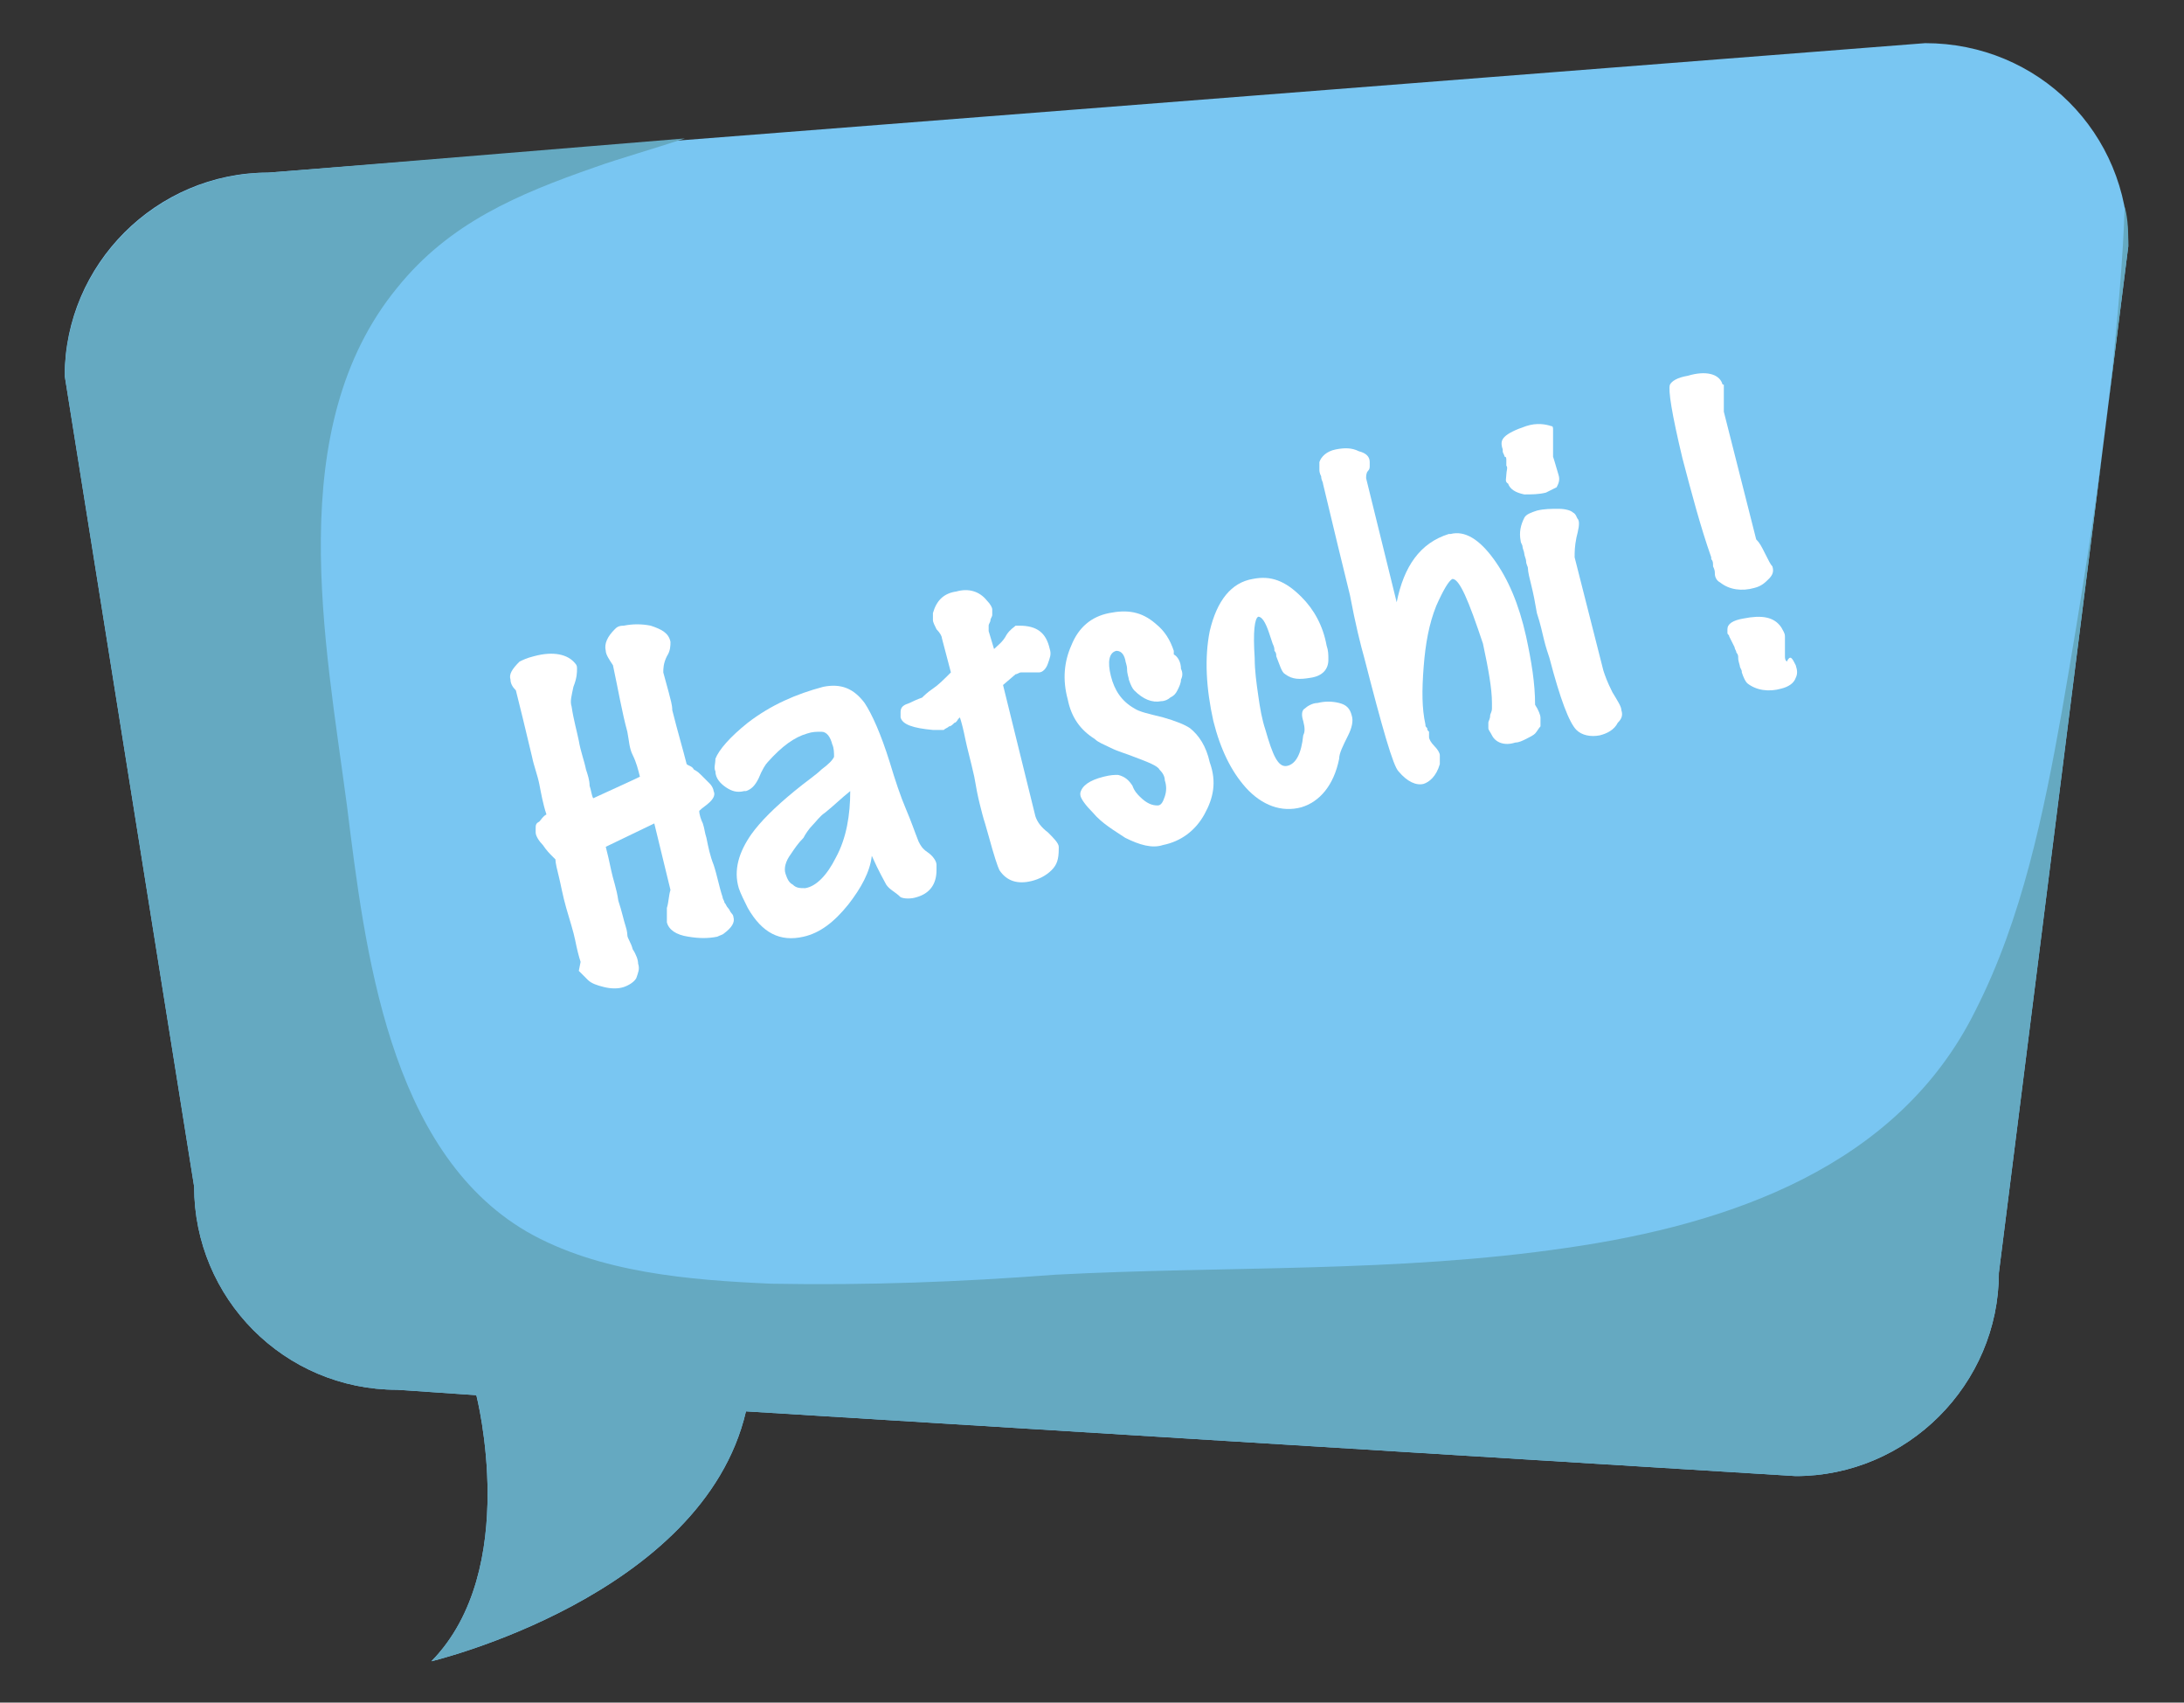 <?xml version="1.0" encoding="utf-8"?>
<!-- Generator: Adobe Illustrator 24.2.1, SVG Export Plug-In . SVG Version: 6.00 Build 0)  -->
<svg version="1.1" id="Capa_1" xmlns="http://www.w3.org/2000/svg" xmlns:xlink="http://www.w3.org/1999/xlink" x="0px" y="0px"
	 viewBox="0 0 121.5 94.7" style="enable-background:new 0 0 121.5 94.7;" xml:space="preserve">
<rect x="0" y="0" width="121.5" height="94.7" fill="#333333" stroke="none"/>
<style type="text/css">
	.st0{fill:#79C6F2;}
	.st1{fill:#65A9C1;}
	.st2{fill:#FFFFFF;}
</style>
<path class="st0" d="M107.1,2.4L14.9,9.6c-6.2,0-11.3,5.1-11.3,11.3L10.8,66c0,6.2,5,11.3,11.3,11.3l0,0l4.4,0.3l0,0
	c0,0,2.5,9.7-2.5,14.8c0,0,15.1-3.6,17.5-13.9l58.4,3.6c6.2,0,11.3-5.1,11.3-11.3l0,0l7.2-57.1C118.4,7.4,113.4,2.4,107.1,2.4
	L107.1,2.4z"/>
<path class="st1" d="M118.2,11.5c-0.1,3.1-0.4,6.1-0.7,9.2c-0.7,6.3-1.7,12.6-2.8,18.9c-1,5.6-2.2,11.5-4.8,16.6
	c-4.3,8.7-13.7,11.9-22.7,13.2c-9.5,1.4-19,1-28.5,1.5c-5.2,0.4-10.5,0.6-15.8,0.5c-4.5-0.2-9.6-0.6-13.6-2.9
	c-7.7-4.5-9-15.7-10-23.7c-1.2-9.1-3.6-21,2.8-28.8c2.9-3.6,6.7-5.2,11-6.7c1.4-0.5,3.2-1,5-1.6L15,9.6c-6.2,0-11.3,5-11.4,11.2v0.1
	L10.8,66c0,6.2,5,11.3,11.3,11.3l0,0l4.4,0.3l0,0c0,0,2.5,9.7-2.5,14.8c0,0,15.1-3.6,17.5-13.9l58.4,3.6c6.2,0,11.3-5.1,11.3-11.3
	l0,0l7.2-57.1C118.4,13,118.4,12.2,118.2,11.5z"/>
<g>
	<path class="st2" d="M32.2,54l0.1-0.5c-0.1-0.3-0.2-0.7-0.3-1.2c-0.1-0.5-0.3-1.1-0.5-1.8c-0.2-0.7-0.3-1.3-0.4-1.7
		c-0.1-0.4-0.2-0.8-0.2-1c0,0-0.1-0.1-0.2-0.2c-0.1-0.1-0.3-0.3-0.5-0.6c-0.2-0.2-0.4-0.5-0.4-0.7c0-0.1,0-0.2,0-0.2
		c0-0.2,0-0.3,0.2-0.4c0.1-0.1,0.2-0.3,0.4-0.4c-0.2-0.6-0.3-1.2-0.4-1.7c-0.1-0.5-0.3-1-0.4-1.5c-0.4-1.7-0.7-2.9-0.9-3.7
		c-0.2-0.2-0.3-0.4-0.3-0.6c-0.1-0.3,0.1-0.6,0.5-1c0.2-0.1,0.4-0.2,0.8-0.3c1.1-0.3,1.9-0.1,2.3,0.4c0.1,0.1,0.1,0.2,0.1,0.3
		c0,0.2,0,0.5-0.2,1c-0.1,0.5-0.2,0.8-0.1,1.1c0.1,0.7,0.3,1.4,0.4,1.9c0.1,0.6,0.3,1.1,0.4,1.6c0.1,0.3,0.2,0.6,0.2,0.9
		c0.1,0.3,0.1,0.5,0.2,0.7c1.3-0.6,2.2-1,2.6-1.2c-0.1-0.4-0.2-0.8-0.4-1.2s-0.2-0.8-0.3-1.3c-0.3-1.1-0.5-2.3-0.8-3.7
		c-0.2-0.3-0.4-0.6-0.4-0.8c-0.1-0.4,0.1-0.8,0.5-1.2c0.1-0.1,0.2-0.2,0.5-0.2c0.5-0.1,1-0.1,1.5,0c0.6,0.2,1,0.4,1.1,0.9l0,0
		c0,0.2,0,0.5-0.2,0.8c-0.2,0.4-0.2,0.7-0.2,0.9c0.1,0.4,0.2,0.7,0.3,1.1c0.1,0.4,0.2,0.7,0.2,1c0.3,1.2,0.6,2.2,0.8,3
		c0.1,0.1,0.3,0.1,0.4,0.3c0.2,0.1,0.3,0.2,0.5,0.4c0.1,0.1,0.3,0.3,0.4,0.4c0.1,0.1,0.2,0.3,0.2,0.4c0.1,0.2,0,0.4-0.2,0.6
		c-0.2,0.2-0.4,0.3-0.6,0.5c0,0.2,0.1,0.5,0.2,0.7c0.1,0.3,0.1,0.5,0.2,0.8c0.1,0.5,0.2,1,0.4,1.5c0.2,0.6,0.3,1.2,0.5,1.8
		c0,0.1,0.1,0.2,0.1,0.3c0.1,0.1,0.1,0.2,0.2,0.3c0.1,0.1,0.1,0.2,0.2,0.3s0.1,0.2,0.1,0.2c0.1,0.3-0.1,0.6-0.5,0.9
		c-0.1,0.1-0.2,0.1-0.4,0.2c-0.5,0.1-1,0.1-1.6,0c-0.7-0.1-1.1-0.4-1.2-0.8c0-0.2,0-0.4,0-0.8c0.1-0.3,0.1-0.7,0.2-1l-0.9-3.7
		l-2.7,1.3c0.1,0.4,0.2,0.8,0.3,1.3c0.1,0.5,0.3,1,0.4,1.7c0.2,0.6,0.3,1.1,0.4,1.4c0.1,0.3,0.1,0.5,0.1,0.5c0,0.2,0.2,0.4,0.3,0.8
		c0.2,0.3,0.3,0.6,0.3,0.8c0.1,0.3,0,0.5-0.1,0.8c-0.1,0.2-0.4,0.4-0.7,0.5c-0.3,0.1-0.7,0.1-1.1,0c-0.4-0.1-0.7-0.2-0.9-0.4
		C32.4,54.2,32.3,54.1,32.2,54z"/>
	<path class="st2" d="M49.3,49.2c-0.1-0.2-0.4-0.7-0.8-1.6c-0.1,0.9-0.6,1.8-1.3,2.7c-0.8,1-1.6,1.6-2.5,1.8
		c-1.3,0.3-2.3-0.2-3.1-1.6c-0.2-0.4-0.4-0.8-0.5-1.1c-0.3-1,0-2,0.7-3c0.5-0.7,1.3-1.5,2.4-2.4c0.6-0.5,1.2-0.9,1.5-1.2
		c0.4-0.3,0.6-0.5,0.7-0.7c0-0.2,0-0.5-0.1-0.7c-0.1-0.4-0.3-0.7-0.6-0.7c-0.3,0-0.5,0-0.8,0.1c-0.7,0.2-1.4,0.7-2.2,1.6
		c-0.1,0.1-0.3,0.4-0.5,0.9c-0.2,0.4-0.4,0.6-0.7,0.7l-0.1,0c-0.4,0.1-0.7,0-1-0.2c-0.3-0.2-0.6-0.5-0.6-0.9c-0.1-0.2,0-0.4,0-0.7
		c0.2-0.5,0.8-1.2,1.8-2c1.3-1,2.7-1.6,4.2-2c1-0.2,1.7,0.1,2.3,0.9c0.4,0.6,0.9,1.7,1.4,3.3c0.3,1,0.6,1.9,0.9,2.6
		c0.3,0.7,0.5,1.3,0.7,1.8c0.1,0.2,0.2,0.4,0.5,0.6c0.3,0.2,0.5,0.5,0.5,0.7c0,0,0,0.1,0,0.1c0,0,0,0.1,0,0.2c0,0.8-0.4,1.3-1.1,1.5
		c-0.3,0.1-0.7,0.1-0.9,0C49.8,49.6,49.5,49.5,49.3,49.2z M44,47.5c-0.3,0.4-0.4,0.8-0.3,1.1c0.1,0.3,0.2,0.5,0.4,0.6
		c0.2,0.2,0.4,0.2,0.7,0.2c0.6-0.1,1.2-0.7,1.7-1.7c0.6-1.1,0.8-2.4,0.8-3.7c-0.5,0.4-0.9,0.8-1.4,1.2c-0.3,0.2-0.5,0.5-0.7,0.7
		c-0.2,0.2-0.4,0.5-0.5,0.7C44.4,46.9,44.2,47.2,44,47.5z"/>
	<path class="st2" d="M58.5,48.4c-0.3,0.3-0.7,0.5-1.1,0.6c-0.8,0.2-1.4,0-1.8-0.6c-0.1-0.2-0.3-0.8-0.6-1.9l-0.2-0.7
		c-0.1-0.3-0.2-0.7-0.3-1.1c-0.1-0.4-0.2-0.9-0.3-1.5c-0.2-0.9-0.4-1.6-0.5-2.1c-0.1-0.5-0.2-0.9-0.3-1.2c0,0-0.1,0.1-0.1,0.1
		s-0.1,0.2-0.2,0.2c-0.1,0.1-0.2,0.2-0.3,0.2c-0.1,0.1-0.2,0.1-0.3,0.2c-0.2,0-0.4,0-0.6,0c-1.1-0.1-1.7-0.3-1.8-0.7
		c0-0.1,0-0.2,0-0.3c0-0.3,0.2-0.4,0.5-0.5c0.4-0.2,0.7-0.3,0.7-0.3c0.1-0.1,0.3-0.3,0.6-0.5c0.3-0.2,0.6-0.5,1-0.9l-0.5-1.9
		c0-0.1-0.1-0.3-0.3-0.5c-0.1-0.2-0.2-0.4-0.2-0.5c0-0.1,0-0.3,0-0.4c0.2-0.7,0.6-1.1,1.3-1.2c0.7-0.2,1.3,0,1.7,0.5
		c0.2,0.2,0.3,0.4,0.3,0.5c0,0.1,0,0.2,0,0.3c0,0.1-0.1,0.2-0.1,0.3c0,0.1-0.1,0.2-0.1,0.3c0,0.1,0,0.2,0,0.3l0.3,1
		c0.2-0.2,0.5-0.4,0.7-0.8c0.2-0.3,0.4-0.4,0.5-0.5c0,0,0.1,0,0.2,0c1,0,1.5,0.4,1.7,1.3c0.1,0.3,0,0.5-0.1,0.8
		c-0.1,0.3-0.3,0.5-0.5,0.5c-0.1,0-0.1,0-0.2,0c-0.1,0-0.2,0-0.3,0c-0.1,0-0.2,0-0.3,0c-0.1,0-0.2,0-0.2,0c-0.1,0-0.2,0.1-0.3,0.1
		l-0.7,0.6l1.8,7.3c0.1,0.3,0.3,0.6,0.7,0.9c0.3,0.3,0.6,0.6,0.6,0.8c0,0.1,0,0.1,0,0.1C58.9,47.8,58.8,48.1,58.5,48.4z"/>
	<path class="st2" d="M67,45.3c-0.5,0.9-1.3,1.5-2.3,1.7c-0.6,0.2-1.3,0-2.1-0.4c-0.6-0.4-1.3-0.8-1.8-1.4c-0.4-0.4-0.7-0.8-0.7-1
		l0-0.1c0.1-0.4,0.5-0.7,1.3-0.9c0.4-0.1,0.6-0.1,0.8-0.1c0.4,0.1,0.6,0.3,0.8,0.6c0.1,0.3,0.3,0.5,0.4,0.6c0.4,0.4,0.7,0.5,1,0.5
		c0.2,0,0.3-0.2,0.4-0.5c0.1-0.3,0.1-0.6,0-0.9c0-0.2-0.1-0.4-0.3-0.6c-0.1-0.2-0.6-0.4-1.4-0.7c-0.5-0.2-0.9-0.3-1.3-0.5
		c-0.4-0.2-0.7-0.3-0.9-0.5c-0.8-0.5-1.3-1.2-1.5-2.2c-0.3-1.1-0.2-2.1,0.2-3c0.4-1,1.1-1.6,2.1-1.8c1-0.2,1.8-0.1,2.6,0.6
		c0.5,0.4,0.8,0.9,1,1.5c0,0,0,0.1,0,0.1c0,0,0,0.1,0,0.1c0.2,0.1,0.4,0.4,0.4,0.8c0.1,0.2,0.1,0.4,0,0.6c0,0.2-0.1,0.4-0.2,0.6
		c-0.1,0.2-0.2,0.3-0.4,0.4c-0.1,0.1-0.3,0.2-0.5,0.2c-0.5,0.1-1-0.1-1.5-0.6c-0.1-0.1-0.2-0.3-0.3-0.6c0-0.1-0.1-0.3-0.1-0.6
		c0-0.2-0.1-0.4-0.1-0.5c-0.1-0.4-0.3-0.5-0.5-0.5c-0.4,0.1-0.5,0.6-0.3,1.4c0.2,0.8,0.6,1.4,1.3,1.8c0.3,0.2,0.8,0.3,1.6,0.5
		c0.7,0.2,1.2,0.4,1.5,0.6c0.5,0.4,0.9,1,1.1,1.9C67.7,43.5,67.5,44.4,67,45.3z"/>
	<path class="st2" d="M72.4,44.9c-1.1,0.3-2.2-0.1-3.1-1.1c-0.8-0.9-1.4-2.1-1.8-3.7c-0.4-1.8-0.5-3.5-0.2-5
		c0.4-1.7,1.2-2.7,2.4-2.9c1-0.2,1.8,0.1,2.7,1c0.7,0.7,1.2,1.6,1.4,2.7c0.1,0.3,0.1,0.5,0.1,0.8c0,0.5-0.3,0.9-1,1
		c-0.6,0.1-1,0.1-1.4-0.2c-0.2-0.1-0.3-0.5-0.5-1c0-0.1,0-0.2-0.1-0.3c0-0.1,0-0.2-0.1-0.4l-0.2-0.6c-0.2-0.6-0.4-0.9-0.6-0.9
		c-0.2,0.1-0.3,0.8-0.2,2.3c0,0.7,0.1,1.4,0.2,2.1c0.1,0.7,0.2,1.3,0.4,1.9c0.4,1.4,0.7,2.1,1.2,2c0.5-0.1,0.8-0.7,0.9-1.7
		c0.1-0.2,0.1-0.4,0-0.8c-0.1-0.3-0.1-0.6,0.1-0.7c0.1-0.1,0.4-0.3,0.7-0.3c0.4-0.1,0.8-0.1,1.2,0c0.4,0.1,0.6,0.3,0.7,0.7l0,0
		c0.1,0.3,0,0.7-0.2,1.1c-0.3,0.6-0.5,1-0.5,1.3C74.2,43.7,73.4,44.6,72.4,44.9z"/>
	<path class="st2" d="M80.8,32.2c-0.2,0.1-0.5,0.6-0.9,1.5c-0.4,1-0.6,2.1-0.7,3.4c-0.1,1.3-0.1,2.3,0.1,3.2c0,0.1,0,0.1,0.1,0.2
		c0,0.1,0,0.1,0.1,0.2c0,0.1,0,0.2,0,0.3c0,0.1,0.1,0.3,0.3,0.5c0.2,0.2,0.3,0.4,0.3,0.5c0,0.1,0,0.3,0,0.5c-0.2,0.7-0.6,1-0.9,1.1
		c-0.4,0.1-0.9-0.1-1.4-0.7c-0.3-0.3-0.9-2.4-1.9-6.3c-0.2-0.7-0.5-1.9-0.8-3.5c-0.4-1.6-0.9-3.7-1.5-6.2c0-0.1-0.1-0.2-0.1-0.4
		c-0.1-0.2-0.1-0.3-0.1-0.4c0-0.1,0-0.3,0-0.4c0.1-0.3,0.4-0.6,0.9-0.7c0.5-0.1,0.9-0.1,1.3,0.1c0.4,0.1,0.6,0.3,0.6,0.6
		c0,0.1,0,0.1,0,0.2c0,0.1,0,0.2-0.1,0.3c-0.1,0.1-0.1,0.3-0.1,0.4l1.7,6.9c0.4-2,1.3-3.3,2.9-3.8l0.1,0c0.8-0.2,1.6,0.3,2.4,1.4
		c0.8,1.1,1.4,2.5,1.8,4.3c0.3,1.4,0.5,2.6,0.5,3.8c0.2,0.3,0.3,0.6,0.3,0.7c0,0.2,0,0.3,0,0.5c-0.1,0.1-0.2,0.3-0.3,0.4
		c-0.1,0.1-0.3,0.2-0.5,0.3c-0.2,0.1-0.4,0.2-0.6,0.2c-0.6,0.2-1.1,0-1.3-0.4c-0.1-0.2-0.2-0.3-0.2-0.4c0-0.1,0-0.2,0-0.3
		c0-0.1,0.1-0.2,0.1-0.4c0-0.1,0.1-0.2,0.1-0.4c0-0.1,0-0.2,0-0.3c0-0.8-0.2-1.9-0.5-3.3C81.7,33.4,81.2,32.2,80.8,32.2L80.8,32.2z"
		/>
	<path class="st2" d="M89,40.9c-0.5,0.1-1,0-1.3-0.3c-0.4-0.4-0.9-1.7-1.5-4c-0.1-0.3-0.2-0.6-0.3-1c-0.1-0.4-0.2-0.9-0.4-1.5
		c-0.1-0.6-0.2-1.1-0.3-1.5c-0.1-0.4-0.2-0.8-0.2-1c0-0.1-0.1-0.2-0.1-0.4c0-0.1-0.1-0.3-0.1-0.4c0-0.1-0.1-0.3-0.1-0.4
		c0-0.1-0.1-0.2-0.1-0.3c-0.1-0.5,0-0.9,0.2-1.3c0.1-0.2,0.4-0.3,0.7-0.4c0.4-0.1,0.8-0.1,1.2-0.1c0.4,0,0.7,0.1,0.8,0.2
		c0.2,0.1,0.2,0.3,0.3,0.4c0.1,0.2,0,0.6-0.1,1c-0.1,0.5-0.1,0.8-0.1,1.1l1.6,6.3c0.1,0.3,0.2,0.6,0.5,1.2c0.3,0.5,0.5,0.8,0.5,1
		c0.1,0.3,0,0.5-0.2,0.7C89.8,40.6,89.4,40.8,89,40.9z M83.8,26.4c0-0.2,0.1-0.4,0-0.5c0,0,0-0.1,0-0.1c0-0.1,0-0.1,0-0.2
		c0-0.1,0-0.2-0.1-0.2c0-0.1-0.1-0.2-0.1-0.3l0-0.1c-0.1-0.3-0.1-0.5,0.1-0.7c0.2-0.2,0.6-0.4,1.2-0.6c0.6-0.2,1.1-0.1,1.4,0
		c0.1,0,0.1,0.1,0.1,0.2c0,0.1,0,0.4,0,0.7c0,0.4,0,0.7,0,0.8l0,0c0,0,0.1,0.3,0.3,1c0.1,0.3,0,0.5-0.1,0.7
		c-0.2,0.1-0.4,0.2-0.6,0.3c-0.4,0.1-0.8,0.1-1.2,0.1c-0.5-0.1-0.8-0.3-0.9-0.6C83.7,26.8,83.8,26.6,83.8,26.4z"/>
	<path class="st2" d="M98.2,30.8c0.2,0.4,0.3,0.6,0.4,0.7c0.1,0.3,0,0.5-0.2,0.7c-0.2,0.2-0.4,0.4-0.8,0.5c-0.7,0.2-1.4,0.1-1.9-0.3
		c-0.2-0.1-0.3-0.3-0.3-0.5c0-0.1,0-0.2-0.1-0.4c0-0.2,0-0.3-0.1-0.4l0-0.1c-0.6-1.7-1.1-3.6-1.6-5.5c-0.6-2.5-0.8-3.8-0.7-4.1
		c0.1-0.2,0.4-0.4,1-0.5c1-0.3,1.7-0.1,1.9,0.4c0,0.1,0.1,0.1,0.1,0.1c0,0,0,0.1,0,0.1c0,0.1,0,0.4,0,0.7c0,0.3,0,0.5,0,0.7l1.8,7.1
		C97.9,30.2,98,30.4,98.2,30.8z M99.9,37L99.9,37c0.1,0.3,0.1,0.5,0,0.7c-0.1,0.3-0.4,0.5-0.8,0.6c-0.7,0.2-1.4,0.1-1.9-0.3
		c-0.1-0.1-0.2-0.3-0.3-0.6c0-0.1,0-0.1-0.1-0.3c0-0.1-0.1-0.3-0.1-0.5c0-0.1,0-0.2-0.1-0.3c0-0.1-0.1-0.2-0.1-0.3l-0.1-0.2
		c0,0-0.1-0.2-0.2-0.4c0-0.1-0.1-0.1-0.1-0.2c0-0.1,0-0.2,0-0.2c0-0.3,0.3-0.5,0.9-0.6c1-0.2,1.7-0.1,2.1,0.5
		c0.1,0.2,0.2,0.3,0.2,0.5c0,0.1,0,0.2,0,0.3c0,0.1,0,0.2,0,0.4c0,0.1,0,0.3,0,0.4s0,0.2,0.1,0.3C99.6,36.4,99.7,36.6,99.9,37z"/>
</g>
</svg>
